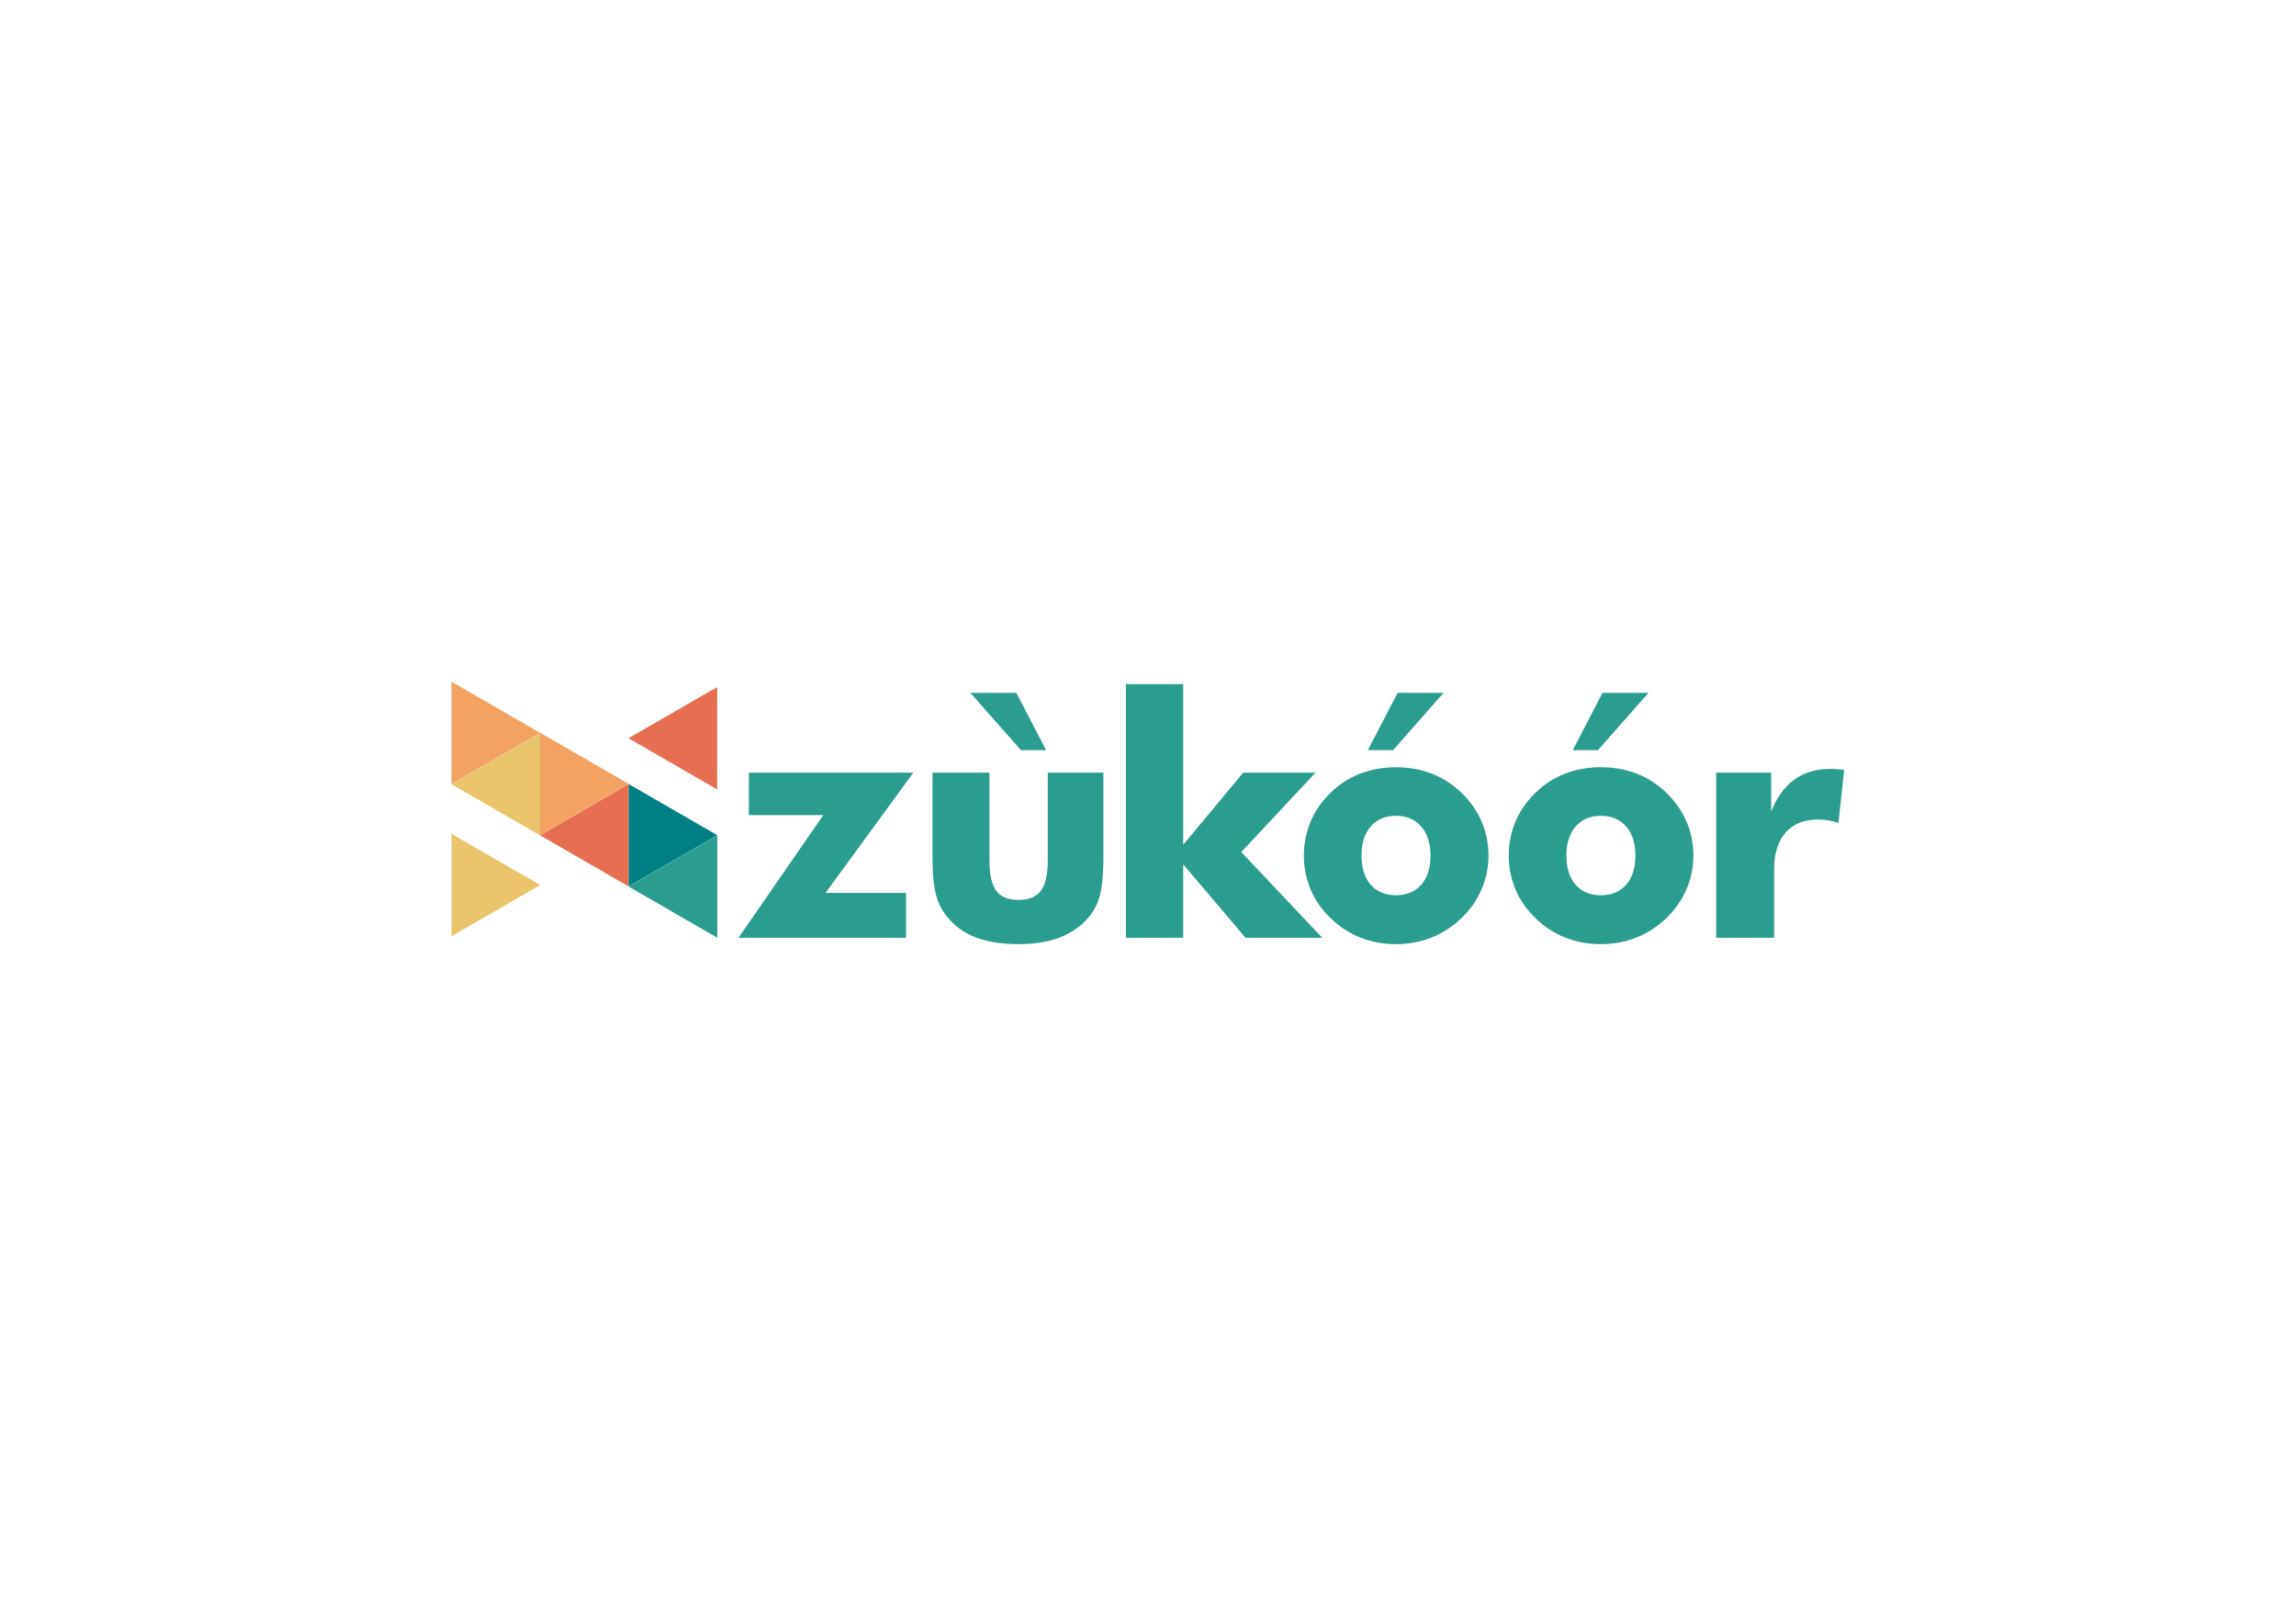 <svg version="1.2" baseProfile="tiny-ps" xmlns="http://www.w3.org/2000/svg" viewBox="0 0 1684 1191" width="1684" height="1191">
	<title>Nzukoor_1-pdf</title>
	<defs>
		<clipPath clipPathUnits="userSpaceOnUse" id="cp1">
			<path d="M0 0L1684 0L1684 1191L0 1191Z" />
		</clipPath>
	</defs>
	<style>
		tspan { white-space:pre }
		.shp0 { fill: #2a9d8e } 
		.shp1 { fill: #e9c46b } 
		.shp2 { fill: #f3a261 } 
		.shp3 { fill: #e66f51 } 
		.shp4 { fill: #008083 } 
	</style>
	<g id="Page 1" clip-path="url(#cp1)">
		<path id="Path 1" class="shp0" d="M664.51 687.71L541.65 687.71L603.82 597.77L549.23 597.77L549.23 566.57L669.92 566.57L605.5 654.78L664.51 654.78L664.51 687.71ZM683.96 566.57L683.96 628.41C683.96 642.08 685.06 652.24 687.28 658.83C689.45 665.43 693.17 671.28 698.37 676.4C703.74 681.77 710.41 685.78 718.4 688.4C726.43 691.06 735.81 692.37 746.62 692.37C757.35 692.37 766.68 691.06 774.63 688.4C782.61 685.78 789.37 681.77 794.98 676.4C800.18 671.45 803.87 665.63 806.04 658.96C808.21 652.28 809.28 642.08 809.28 628.41L809.28 566.57L768.49 566.57L768.49 631.19C768.49 641.3 766.81 648.64 763.45 653.18C760.09 657.69 754.64 659.94 747.11 659.94C739.49 659.94 734.04 657.73 730.73 653.3C727.41 648.84 725.73 641.47 725.73 631.19L725.73 566.57L683.96 566.57ZM711.73 508.08L748.79 550.1L767.26 550.1L745.43 508.08L711.73 508.08ZM825.81 687.71L825.81 501.7L867.83 501.7L867.83 619.48L911.86 566.57L964.89 566.57L910.42 624.84L969.81 687.71L913.54 687.71L867.83 633.85L867.83 687.71L825.81 687.71Z" />
		<path id="Path 2" fill-rule="evenodd" class="shp0" d="M1091.72 627.42C1091.72 636.15 1090 644.46 1086.6 652.28C1083.2 660.14 1078.29 667.19 1071.78 673.41C1065.23 679.64 1057.9 684.39 1049.79 687.58C1041.64 690.78 1033.04 692.37 1023.9 692.37C1014.61 692.37 1005.93 690.78 997.82 687.58C989.67 684.39 982.42 679.64 976.03 673.41C969.6 667.31 964.73 660.35 961.37 652.49C958.01 644.58 956.33 636.23 956.33 627.42C956.33 618.58 958.01 610.22 961.33 602.36C964.64 594.54 969.52 587.49 976.03 581.23C982.34 575.08 989.54 570.41 997.69 567.3C1005.8 564.19 1014.53 562.63 1023.9 562.63C1033.28 562.63 1042.01 564.19 1050.07 567.3C1058.14 570.41 1065.39 575.08 1071.78 581.23C1078.37 587.57 1083.33 594.66 1086.69 602.48C1090.04 610.3 1091.72 618.66 1091.72 627.42ZM1049.21 627.42C1049.21 618.41 1046.92 611.29 1042.37 606.09C1037.83 600.88 1031.64 598.26 1023.9 598.26C1016.08 598.26 1009.9 600.88 1005.35 606.09C1000.85 611.29 998.6 618.41 998.6 627.42C998.6 636.47 1000.85 643.6 1005.31 648.76C1009.78 653.92 1016 656.5 1023.9 656.5C1031.73 656.5 1037.91 653.92 1042.46 648.76C1046.96 643.6 1049.21 636.47 1049.21 627.42ZM1058.8 508.08L1021.73 550.1L1003.26 550.1L1025.09 508.08L1058.8 508.08ZM1242 627.42C1242 636.15 1240.28 644.46 1236.88 652.28C1233.48 660.14 1228.56 667.19 1222.05 673.41C1215.5 679.64 1208.17 684.39 1200.06 687.58C1191.91 690.78 1183.31 692.37 1174.18 692.37C1164.88 692.37 1156.2 690.78 1148.09 687.58C1139.94 684.39 1132.69 679.64 1126.3 673.41C1119.87 667.31 1115 660.35 1111.64 652.49C1108.28 644.58 1106.6 636.23 1106.6 627.42C1106.6 618.58 1108.28 610.22 1111.6 602.36C1114.92 594.54 1119.79 587.49 1126.3 581.23C1132.61 575.08 1139.82 570.41 1147.97 567.3C1156.08 564.19 1164.8 562.63 1174.18 562.63C1183.56 562.63 1192.28 564.19 1200.35 567.3C1208.41 570.41 1215.66 575.08 1222.05 581.23C1228.64 587.57 1233.6 594.66 1236.96 602.48C1240.32 610.3 1242 618.66 1242 627.42ZM1199.49 627.42C1199.49 618.41 1197.19 611.29 1192.65 606.09C1188.1 600.88 1181.92 598.26 1174.18 598.26C1166.36 598.26 1160.17 600.88 1155.63 606.09C1151.12 611.29 1148.87 618.41 1148.87 627.42C1148.87 636.47 1151.12 643.6 1155.58 648.76C1160.05 653.92 1166.27 656.5 1174.18 656.5C1182 656.5 1188.18 653.92 1192.73 648.76C1197.23 643.6 1199.49 636.47 1199.49 627.42ZM1209.07 508.08L1172.01 550.1L1153.54 550.1L1175.36 508.08L1209.07 508.08ZM1258.72 687.71L1258.72 566.57L1299.06 566.57L1299.06 595.11C1303.24 584.67 1308.89 576.89 1316.1 571.68C1323.3 566.48 1332.03 563.86 1342.27 563.86C1343.94 563.86 1345.66 563.9 1347.38 564.03C1349.1 564.15 1350.82 564.35 1352.59 564.6L1348.41 603.42C1345.87 602.56 1343.33 601.95 1340.87 601.54C1338.37 601.17 1336 600.97 1333.67 600.97C1323.3 600.97 1315.32 604.16 1309.67 610.51C1304.06 616.86 1301.23 625.87 1301.23 637.54L1301.23 687.71L1258.72 687.71Z" />
		<path id="Path 3" class="shp1" d="M396.19 649.01L363.68 667.79L331.16 686.56L331.16 649.01L331.16 611.47L363.68 630.24L396.19 649.01ZM331.13 575.1L363.65 593.87L396.17 612.65L396.17 575.1L396.17 537.55L363.65 556.33L331.13 575.1Z" />
		<path id="Path 4" class="shp2" d="M396.17 537.43L363.65 556.2L331.13 574.98L331.13 537.43L331.13 499.88L363.65 518.66L396.17 537.43Z" />
		<path id="Path 5" class="shp3" d="M396.06 612.52L428.58 631.29L461.09 650.06L461.09 612.52L461.09 574.97L428.58 593.74L396.06 612.52Z" />
		<path id="Path 6" class="shp2" d="M461.09 574.85L428.58 593.62L396.06 612.4L396.06 574.85L396.06 537.3L428.58 556.07L461.09 574.85Z" />
		<path id="Path 7" class="shp0" d="M461.1 650.16L493.61 668.93L526.13 687.71L526.13 650.16L526.13 612.61L493.61 631.38L461.1 650.16Z" />
		<path id="Path 8" class="shp4" d="M526.13 612.49L493.61 631.26L461.1 650.04L461.1 612.49L461.1 574.94L493.61 593.72L526.13 612.49Z" />
		<path id="Path 9" class="shp3" d="M460.98 541.37L493.5 560.15L526.01 578.92L526.01 541.37L526.01 503.83L493.5 522.6L460.98 541.37Z" />
	</g>
</svg>
